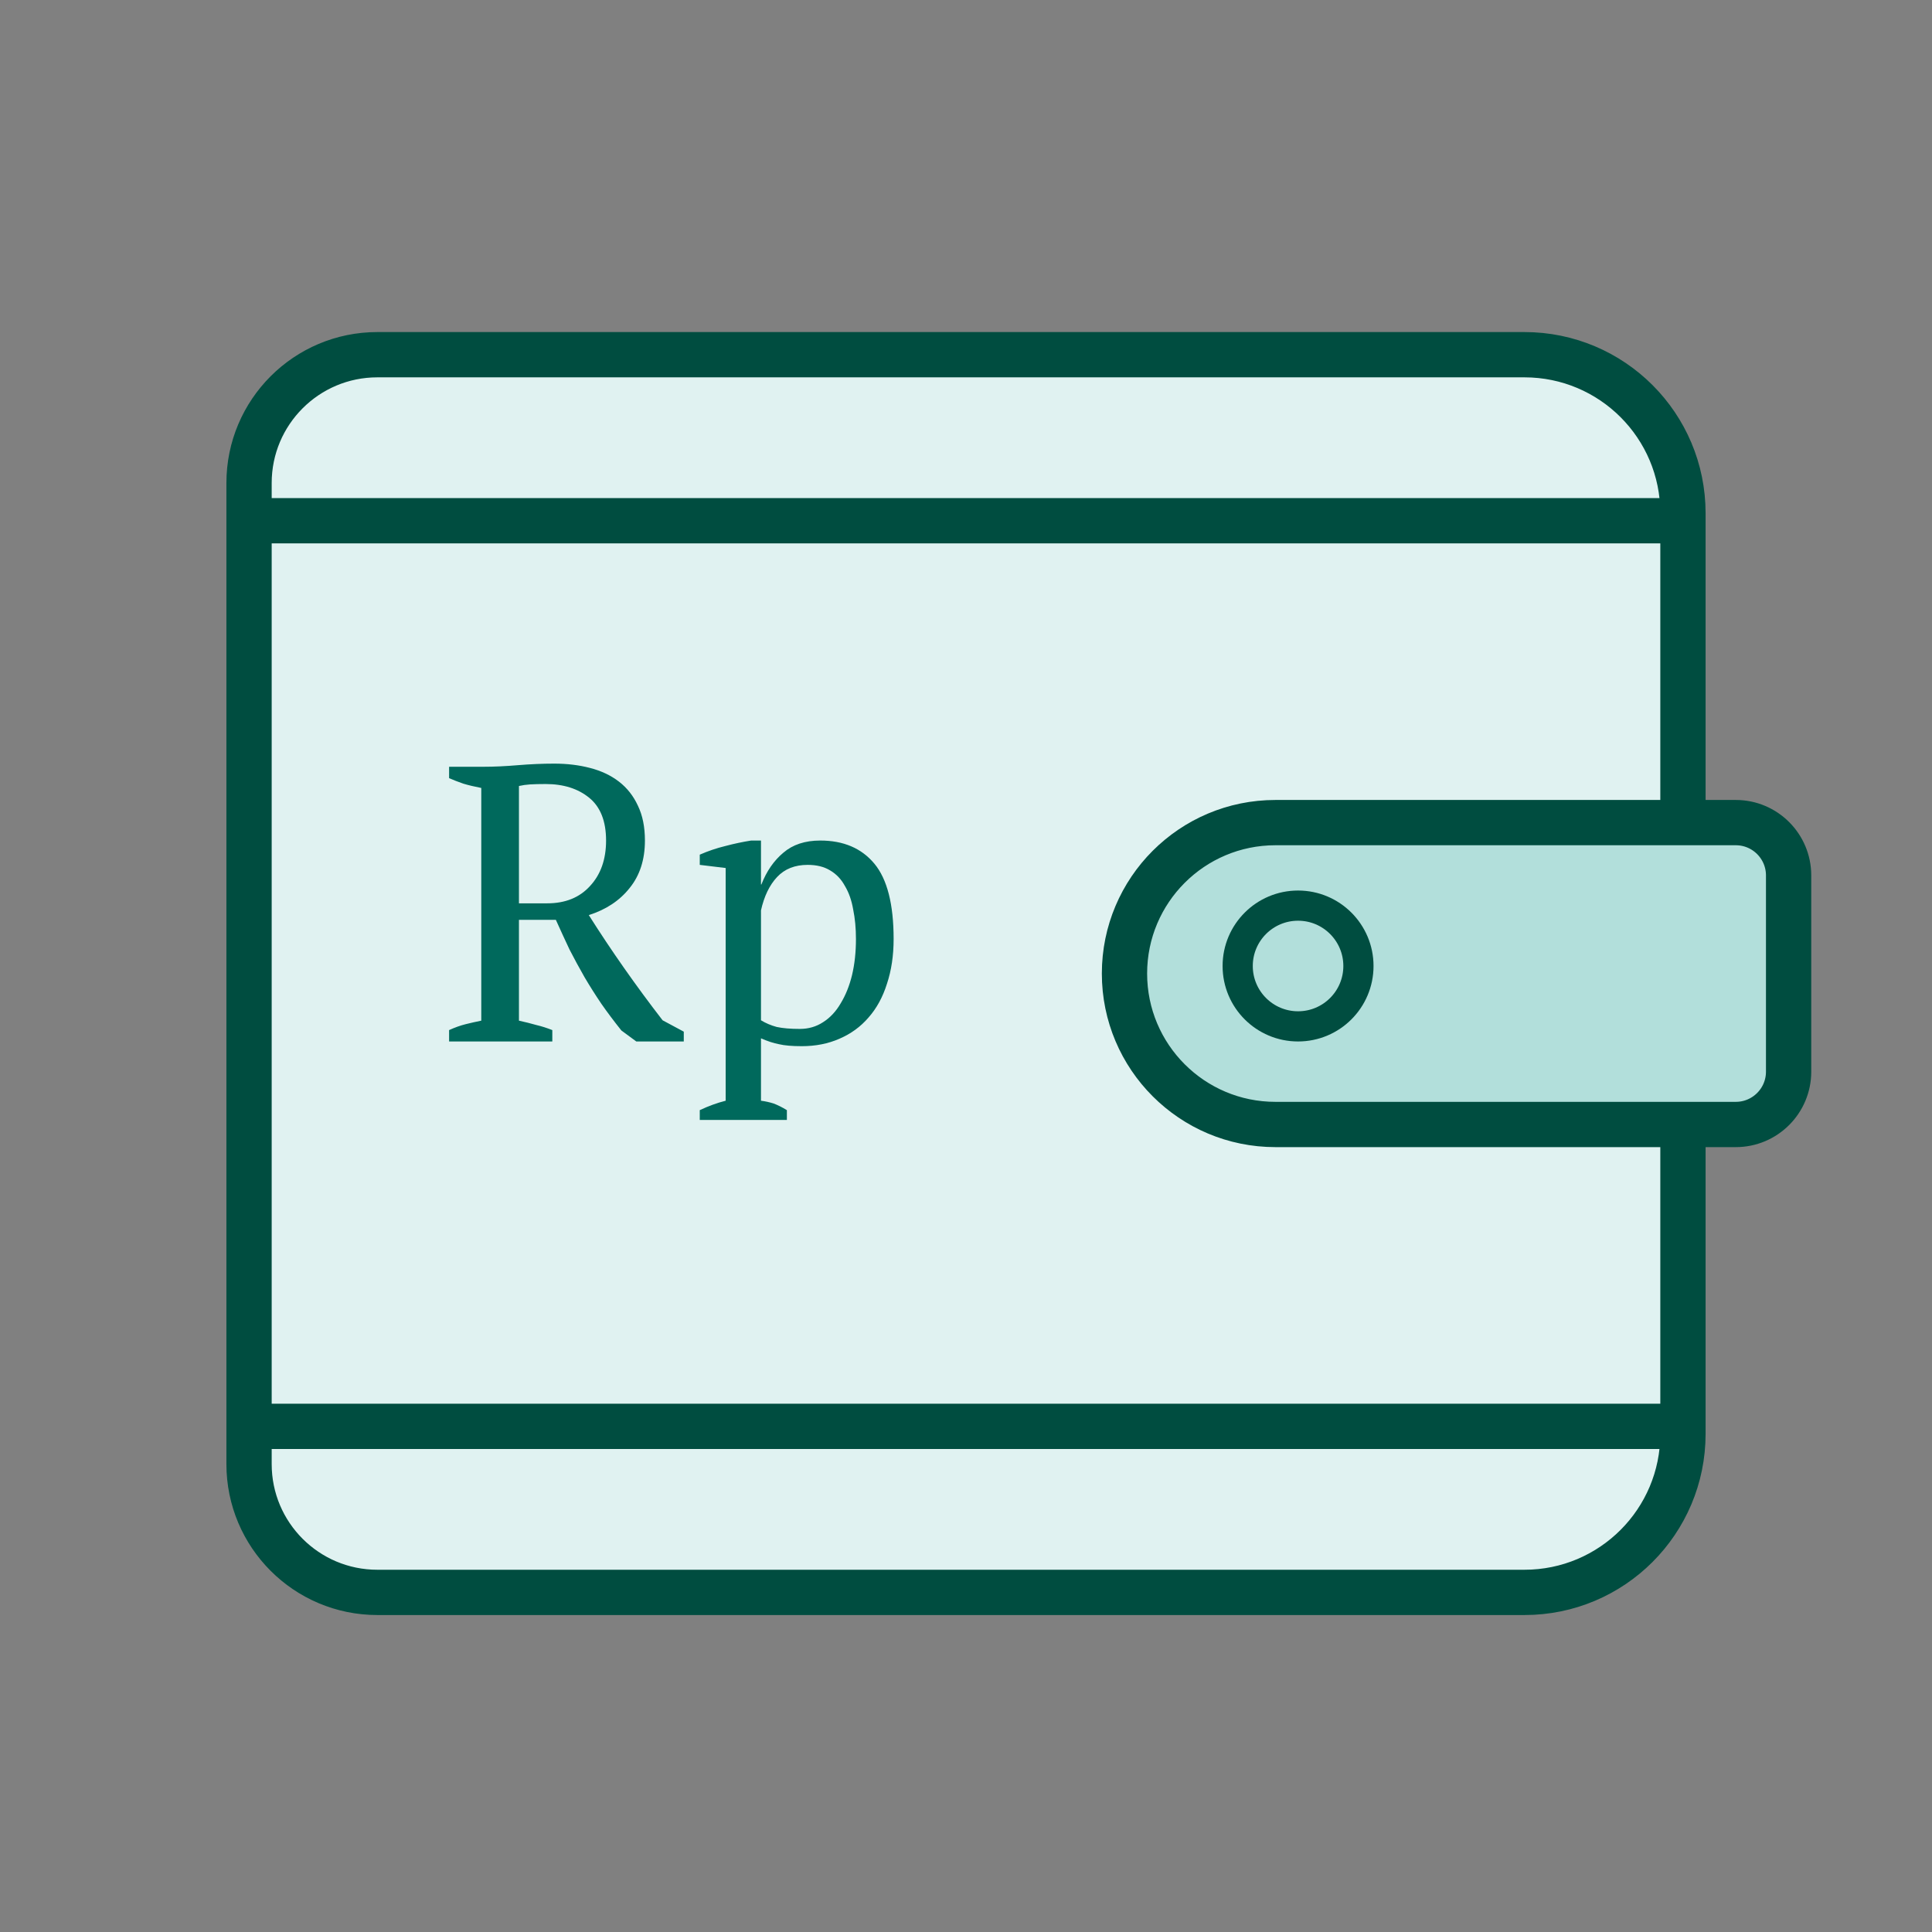 <svg width="128" height="128" viewBox="0 0 128 128" fill="none" xmlns="http://www.w3.org/2000/svg">
<rect x="0" y="0" width="128" height="128" fill="#808080" stroke="none"/>
<path d="M25 23.5H101C106.799 23.5 111.5 28.201 111.5 34V95C111.5 100.799 106.799 105.5 101 105.5H25C20.306 105.5 16.5 101.694 16.5 97V32C16.5 27.306 20.306 23.5 25 23.5Z" fill="#E0F2F1" stroke="#004D40" stroke-width="3"/>
<path d="M84.5 54.5H115C116.933 54.5 118.5 56.067 118.5 58V71C118.5 72.933 116.933 74.5 115 74.5H84.5C78.977 74.5 74.5 70.023 74.5 64.5C74.5 58.977 78.977 54.5 84.5 54.5Z" fill="#B2DFDB" stroke="#004D40" stroke-width="3"/>
<circle cx="86" cy="64" r="4" stroke="#004D40" stroke-width="2"/>
<line x1="17" y1="34.5" x2="111" y2="34.5" stroke="#004D40" stroke-width="3"/>
<line x1="17" y1="94.5" x2="111" y2="94.5" stroke="#004D40" stroke-width="3"/>
<path d="M34.382 67.622C34.781 67.709 35.162 67.804 35.526 67.908C35.89 67.995 36.245 68.107 36.592 68.246V69H29.754V68.246C30.135 68.073 30.499 67.943 30.846 67.856C31.193 67.769 31.539 67.691 31.886 67.622V52.204C31.435 52.117 31.037 52.022 30.69 51.918C30.343 51.797 30.031 51.675 29.754 51.554V50.8H32.042C32.735 50.8 33.489 50.765 34.304 50.696C35.136 50.627 35.942 50.592 36.722 50.592C37.571 50.592 38.36 50.687 39.088 50.878C39.833 51.069 40.475 51.372 41.012 51.788C41.549 52.204 41.965 52.733 42.26 53.374C42.572 54.015 42.728 54.787 42.728 55.688C42.728 56.953 42.39 58.002 41.714 58.834C41.055 59.666 40.154 60.264 39.01 60.628C39.755 61.807 40.535 62.977 41.35 64.138C42.165 65.299 43.014 66.452 43.898 67.596L45.302 68.35V69H42.156L41.168 68.272C40.683 67.665 40.241 67.076 39.842 66.504C39.443 65.915 39.071 65.325 38.724 64.736C38.377 64.129 38.048 63.523 37.736 62.916C37.441 62.292 37.138 61.633 36.826 60.94H34.382V67.622ZM36.15 51.944C35.734 51.944 35.387 51.953 35.11 51.97C34.85 51.987 34.607 52.022 34.382 52.074V59.848H36.254C37.45 59.848 38.395 59.467 39.088 58.704C39.799 57.941 40.154 56.936 40.154 55.688C40.154 54.405 39.781 53.461 39.036 52.854C38.291 52.247 37.329 51.944 36.15 51.944ZM52.133 74.2H46.361V73.55C46.95 73.273 47.522 73.065 48.077 72.926V57.508L46.361 57.3V56.624C46.915 56.381 47.479 56.191 48.051 56.052C48.64 55.896 49.212 55.775 49.767 55.688H50.417V58.6H50.443C50.789 57.716 51.275 57.014 51.899 56.494C52.523 55.957 53.337 55.688 54.343 55.688C55.885 55.688 57.081 56.199 57.931 57.222C58.78 58.245 59.205 59.909 59.205 62.214C59.205 63.306 59.057 64.294 58.763 65.178C58.485 66.062 58.078 66.807 57.541 67.414C57.021 68.021 56.379 68.489 55.617 68.818C54.871 69.147 54.039 69.312 53.121 69.312C52.479 69.312 51.977 69.269 51.613 69.182C51.249 69.113 50.85 68.983 50.417 68.792V72.926C50.694 72.961 50.971 73.021 51.249 73.108C51.526 73.212 51.821 73.359 52.133 73.55V74.2ZM53.511 57.3C52.661 57.3 51.985 57.569 51.483 58.106C50.98 58.643 50.625 59.38 50.417 60.316V67.596C50.729 67.787 51.075 67.934 51.457 68.038C51.855 68.125 52.367 68.168 52.991 68.168C53.563 68.168 54.074 68.021 54.525 67.726C54.993 67.431 55.383 67.015 55.695 66.478C56.024 65.941 56.275 65.317 56.449 64.606C56.622 63.878 56.709 63.081 56.709 62.214C56.709 61.503 56.648 60.853 56.527 60.264C56.423 59.657 56.241 59.137 55.981 58.704C55.738 58.253 55.409 57.907 54.993 57.664C54.594 57.421 54.1 57.3 53.511 57.3Z" fill="#00695C"/>
</svg>

